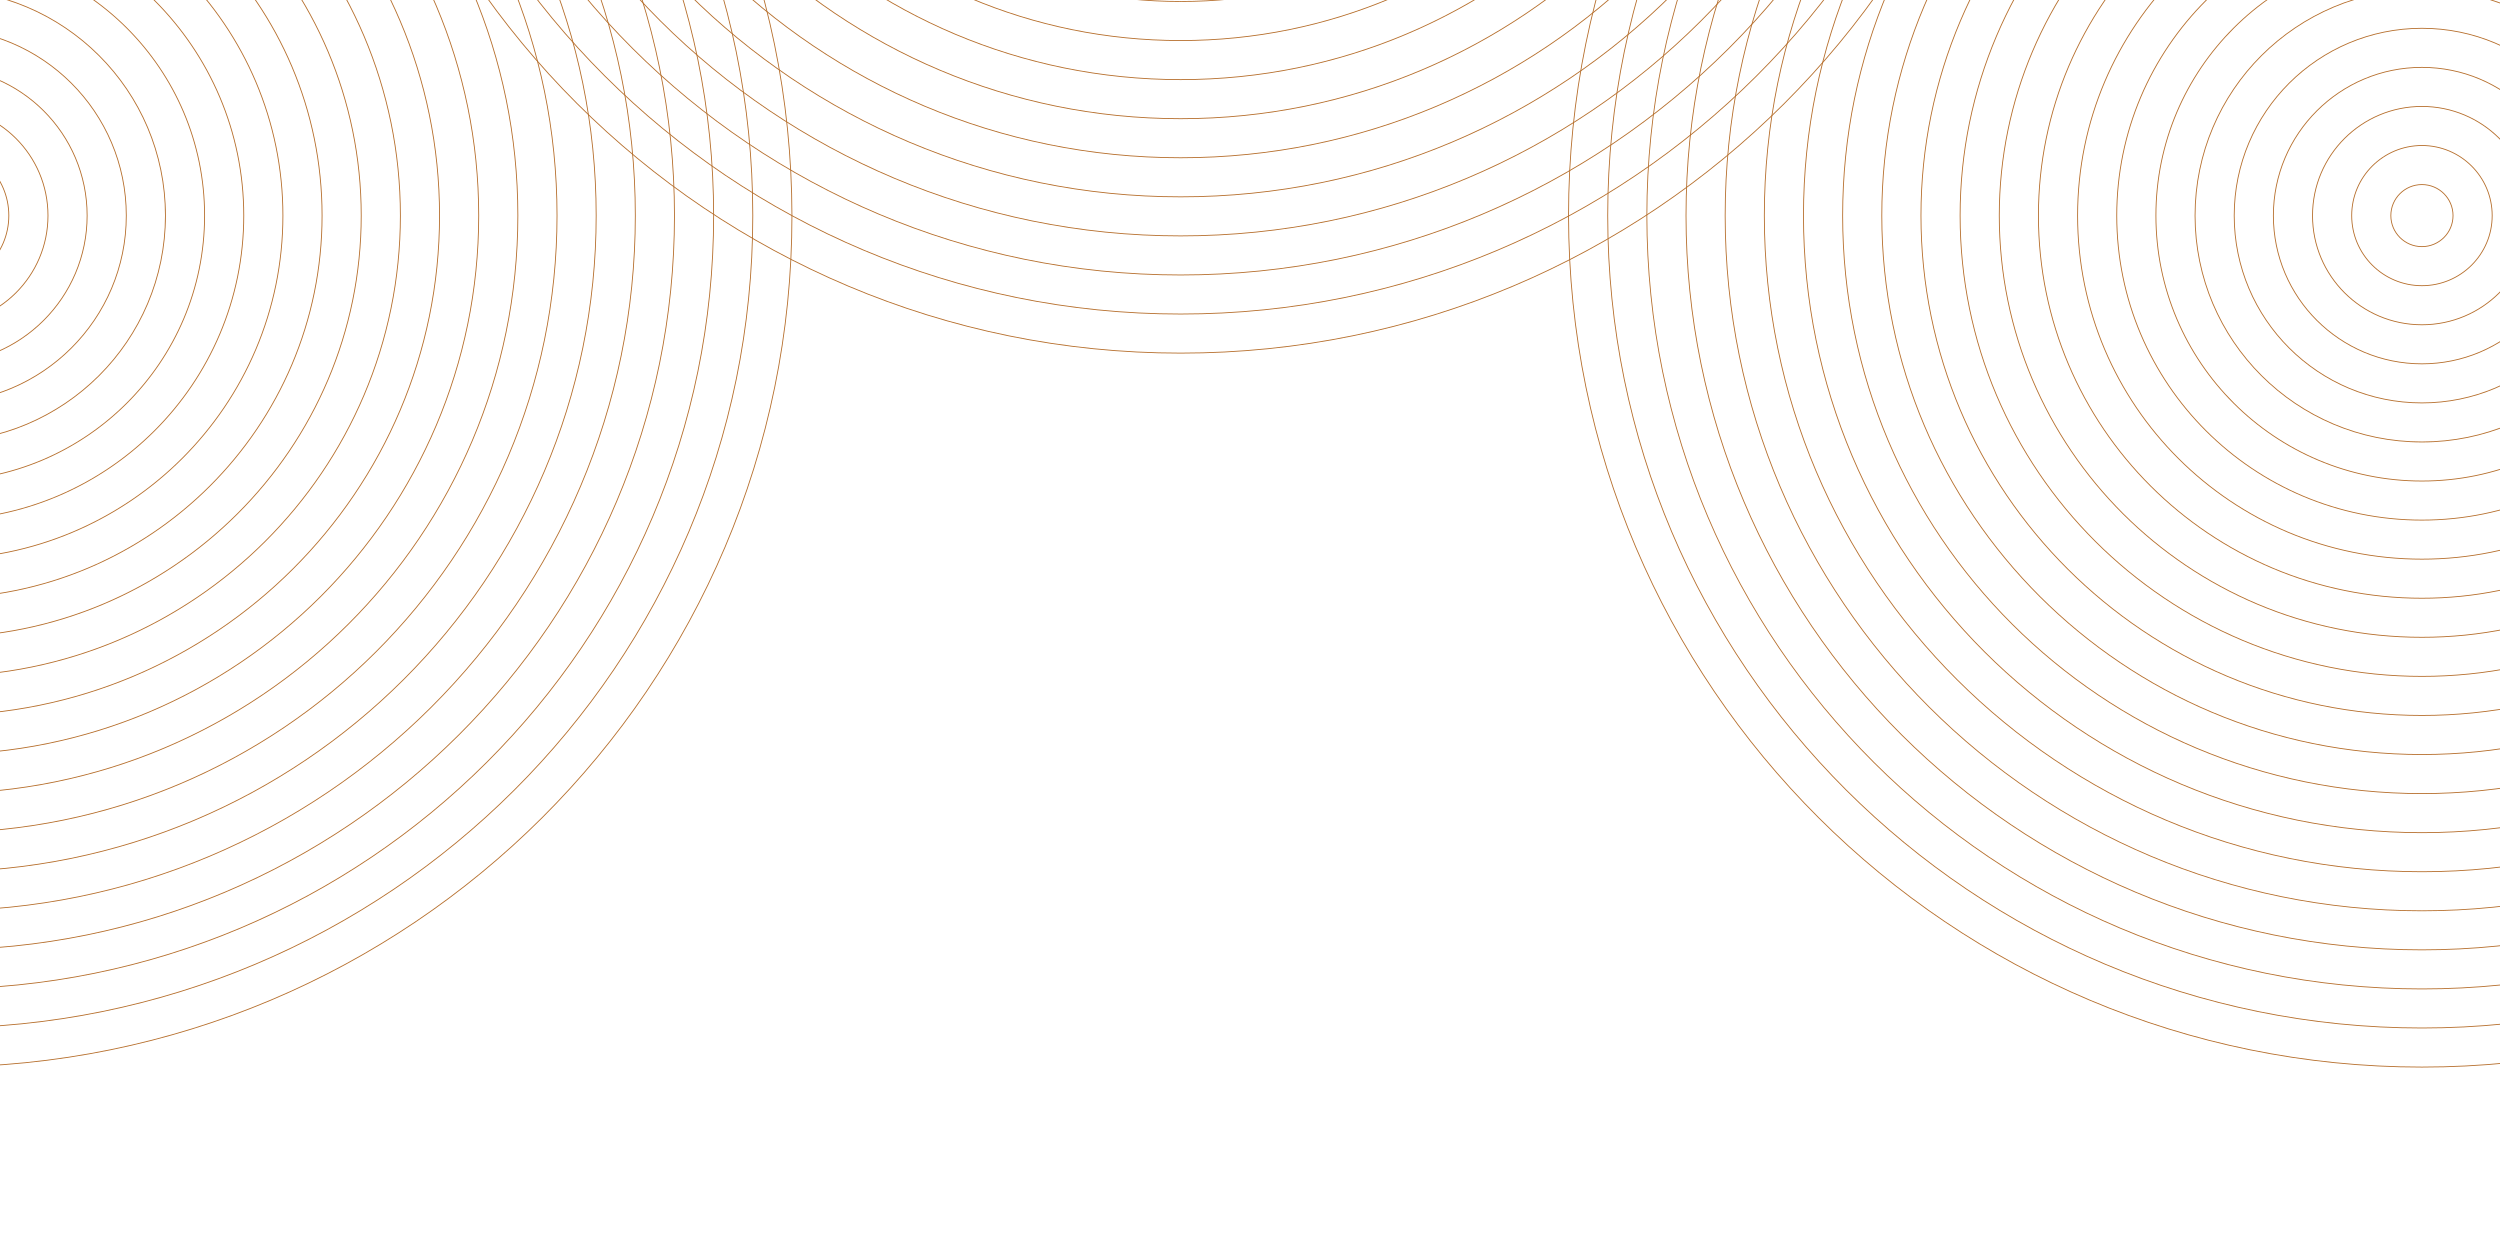 <?xml version="1.0" encoding="UTF-8" standalone="no"?>
<svg
   width="1440"
   height="718"
   viewBox="0 0 1440 718"
   fill="none"
   version="1.1"
   id="svg176"
   sodipodi:docname="cliff-circle-pattern-top.svg"
   inkscape:export-filename="white-circle-pattern-top.svg"
   inkscape:export-xdpi="96"
   inkscape:export-ydpi="96"
   inkscape:version="1.3.2 (091e20e, 2023-11-25, custom)"
   xmlns:inkscape="http://www.inkscape.org/namespaces/inkscape"
   xmlns:sodipodi="http://sodipodi.sourceforge.net/DTD/sodipodi-0.dtd"
   xmlns="http://www.w3.org/2000/svg"
   xmlns:svg="http://www.w3.org/2000/svg">
  <defs
     id="defs176" />
  <sodipodi:namedview
     id="namedview176"
     pagecolor="#ffffff"
     bordercolor="#000000"
     borderopacity="0.25"
     inkscape:showpageshadow="2"
     inkscape:pageopacity="0.0"
     inkscape:pagecheckerboard="0"
     inkscape:deskcolor="#d1d1d1"
     inkscape:zoom="0.17135417"
     inkscape:cx="37.933131"
     inkscape:cy="-306.38298"
     inkscape:window-width="1920"
     inkscape:window-height="1009"
     inkscape:window-x="-1928"
     inkscape:window-y="-8"
     inkscape:window-maximized="1"
     inkscape:current-layer="svg176" />
  <path
     fill-rule="evenodd"
     clip-rule="evenodd"
     d="m -35.383,84.067 c -22.208,0 -40.212,17.96 -40.212,40.12 0,22.16 18.004,40.12 40.212,40.12 22.208,0 40.211,-17.96 40.211,-40.12 0,-22.16 -18.003,-40.12 -40.211,-40.12 z m -40.711,40.12 c 0,-22.43 18.227,-40.62 40.711,-40.62 22.484,0 40.711,18.19 40.711,40.62 0,22.43 -18.227,40.62 -40.711,40.62 -22.484,0 -40.711,-18.19 -40.711,-40.62 z"
     fill="#ffffff"
     id="path68"
     style="fill:#b56d2a;fill-opacity:1" />
  <path
     fill-rule="evenodd"
     clip-rule="evenodd"
     d="m -35.383,61.557 c -34.668,0 -62.771,28.04 -62.771,62.63 0,34.59 28.103,62.63 62.771,62.63 34.667,0 62.771,-28.04 62.771,-62.63 0,-34.59 -28.104,-62.63 -62.771,-62.63 z m -63.271,62.63 c 0,-34.86 28.327,-63.13 63.271,-63.13 34.943,0 63.27,28.27 63.27,63.13 0,34.87 -28.327,63.13 -63.27,63.13 -34.944,0 -63.271,-28.26 -63.271,-63.13 z"
     fill="#ffffff"
     id="path69"
     style="fill:#b56d2a;fill-opacity:1" />
  <path
     fill-rule="evenodd"
     clip-rule="evenodd"
     d="m -35.383,39.057 c -47.122,0 -85.321,38.12 -85.321,85.13 0,47.02 38.199,85.13 85.321,85.13 47.121,0 85.32,-38.11 85.32,-85.13 0,-47.01 -38.199,-85.13 -85.32,-85.13 z m -85.821,85.13 c 0,-47.29 38.423,-85.63 85.821,-85.63 47.397,0 85.82,38.34 85.82,85.63 0,47.29 -38.423,85.63 -85.82,85.63 -47.398,0 -85.821,-38.34 -85.821,-85.63 z"
     fill="#ffffff"
     id="path70"
     style="fill:#b56d2a;fill-opacity:1" />
  <path
     fill-rule="evenodd"
     clip-rule="evenodd"
     d="m -35.383,16.547 c -59.581,0 -107.88,48.19 -107.88,107.64 0,59.45 48.299,107.64 107.88,107.64 59.58,0 107.88,-48.19 107.88,-107.64 0,-59.45 -48.3,-107.64 -107.88,-107.64 z M -143.763,124.187 c 0,-59.72 48.523,-108.14 108.38,-108.14 59.856,0 108.38,48.42 108.38,108.14 0,59.72 -48.524,108.14 -108.38,108.14 -59.857,0 -108.38,-48.42 -108.38,-108.14 z"
     fill="#ffffff"
     id="path71"
     style="fill:#b56d2a;fill-opacity:1" />
  <path
     fill-rule="evenodd"
     clip-rule="evenodd"
     d="m -35.383,-5.953 c -72.035,0 -130.43,58.27 -130.43,130.14 0,71.87 58.395,130.14 130.43,130.14 72.034,0 130.429,-58.27 130.429,-130.14 0,-71.87 -58.395,-130.14 -130.429,-130.14 z M -166.313,124.187 c 0,-72.15 58.619,-130.63 130.93,-130.63 72.31,0 130.929,58.48 130.929,130.63 0,72.15 -58.619,130.64 -130.929,130.64 -72.311,0 -130.93,-58.49 -130.93,-130.64 z"
     fill="#ffffff"
     id="path72"
     style="fill:#b56d2a;fill-opacity:1" />
  <path
     fill-rule="evenodd"
     clip-rule="evenodd"
     d="m -35.383,-28.453 c -84.488,0 -152.979,68.34 -152.979,152.64 0,84.3 68.491,152.64 152.979,152.64 84.488,0 152.979,-68.34 152.979,-152.64 0,-84.3 -68.491,-152.64 -152.979,-152.64 z M -188.862,124.187 c 0,-84.57 68.715,-153.13 153.479,-153.13 84.764,0 153.479,68.56 153.479,153.13 0,84.57 -68.715,153.14 -153.479,153.14 -84.764,0 -153.479,-68.57 -153.479,-153.14 z"
     fill="#ffffff"
     id="path73"
     style="fill:#b56d2a;fill-opacity:1" />
  <path
     fill-rule="evenodd"
     clip-rule="evenodd"
     d="m -35.383,-50.953 c -96.948,0 -175.539,78.41 -175.539,175.14 0,96.73 78.591,175.15 175.539,175.15 96.947,0 175.538,-78.42 175.538,-175.15 0,-96.73 -78.591,-175.14 -175.538,-175.14 z M -211.422,124.187 c 0,-97 78.815,-175.64 176.039,-175.64 97.223,0 176.038,78.64 176.038,175.64 0,97.01 -78.815,175.64 -176.038,175.64 -97.224,0 -176.039,-78.63 -176.039,-175.64 z"
     fill="#ffffff"
     id="path74"
     style="fill:#b56d2a;fill-opacity:1" />
  <path
     fill-rule="evenodd"
     clip-rule="evenodd"
     d="m -35.383,-73.453 c -109.401,0 -198.088,88.48 -198.088,197.64 0,109.16 88.687,197.64 198.088,197.64 109.401,0 198.088,-88.48 198.088,-197.64 0,-109.16 -88.687,-197.64 -198.088,-197.64 z M -233.971,124.187 c 0,-109.43 88.911,-198.14 198.588,-198.14 109.677,0 198.588,88.71 198.588,198.14 0,109.43 -88.911,198.14 -198.588,198.14 -109.677,0 -198.588,-88.71 -198.588,-198.14 z"
     fill="#ffffff"
     id="path75"
     style="fill:#b56d2a;fill-opacity:1" />
  <path
     fill-rule="evenodd"
     clip-rule="evenodd"
     d="m -35.383,-95.963 c -121.861,0 -220.648,98.56 -220.648,220.15 0,121.59 98.787,220.15 220.648,220.15 121.86,0 220.647,-98.56 220.647,-220.15 0,-121.59 -98.787,-220.15 -220.647,-220.15 z M -256.531,124.187 c 0,-121.86 99.011,-220.65 221.148,-220.65 122.136,0 221.147,98.79 221.147,220.65 0,121.86 -99.011,220.65 -221.147,220.65 -122.137,0 -221.148,-98.79 -221.148,-220.65 z"
     fill="#ffffff"
     id="path76"
     style="fill:#b56d2a;fill-opacity:1" />
  <path
     fill-rule="evenodd"
     clip-rule="evenodd"
     d="m -35.383,-118.463 c -134.314,0 -243.198,108.64 -243.198,242.65 0,134.01 108.884,242.65 243.198,242.65 134.314,0 243.197,-108.64 243.197,-242.65 0,-134.01 -108.883,-242.65 -243.197,-242.65 z m -243.697,242.65 c 0,-134.29 109.106,-243.15 243.697,-243.15 134.59,0 243.697,108.86 243.697,243.15 0,134.29 -109.107,243.15 -243.697,243.15 -134.591,0 -243.697,-108.86 -243.697,-243.15 z"
     fill="#ffffff"
     id="path77"
     style="fill:#b56d2a;fill-opacity:1" />
  <path
     fill-rule="evenodd"
     clip-rule="evenodd"
     d="m -35.383,-140.973 c -146.774,0 -265.757,118.72 -265.757,265.16 0,146.45 118.983,265.16 265.757,265.16 146.773,0 265.756,-118.71 265.756,-265.16 0,-146.44 -118.983,-265.16 -265.756,-265.16 z m -266.257,265.16 c 0,-146.72 119.207,-265.66 266.257,-265.66 147.049,0 266.256,118.94 266.256,265.66 0,146.72 -119.207,265.66 -266.256,265.66 -147.05,0 -266.257,-118.94 -266.257,-265.66 z"
     fill="#ffffff"
     id="path78"
     style="fill:#b56d2a;fill-opacity:1" />
  <path
     fill-rule="evenodd"
     clip-rule="evenodd"
     d="m -35.383,-163.473 c -159.228,0 -288.307,128.79 -288.307,287.66 0,158.87 129.079,287.66 288.307,287.66 159.227,0 288.309,-128.79 288.309,-287.66 0,-158.87 -129.082,-287.66 -288.309,-287.66 z m -288.806,287.66 c 0,-159.14 129.302,-288.16 288.806,-288.16 159.503,0 288.809,129.02 288.809,288.16 0,159.15 -129.306,288.16 -288.809,288.16 -159.504,0 -288.806,-129.01 -288.806,-288.16 z"
     fill="#ffffff"
     id="path79"
     style="fill:#b56d2a;fill-opacity:1" />
  <path
     fill-rule="evenodd"
     clip-rule="evenodd"
     d="m -35.383,-185.983 c -171.687,0 -310.866,138.87 -310.866,310.17 0,171.3 139.179,310.17 310.866,310.17 171.686,0 310.869,-138.87 310.869,-310.17 0,-171.3 -139.183,-310.17 -310.869,-310.17 z m -311.366,310.17 c 0,-171.58 139.403,-310.67 311.366,-310.67 171.962,0 311.369,139.09 311.369,310.67 0,171.58 -139.407,310.67 -311.369,310.67 -171.963,0 -311.366,-139.09 -311.366,-310.67 z"
     fill="#ffffff"
     id="path80"
     style="fill:#b56d2a;fill-opacity:1" />
  <path
     fill-rule="evenodd"
     clip-rule="evenodd"
     d="m -35.383,-208.483 c -184.141,0 -333.416,148.94 -333.416,332.67 0,183.73 149.275,332.67 333.416,332.67 184.14,0 333.419,-148.94 333.419,-332.67 0,-183.73 -149.279,-332.67 -333.419,-332.67 z m -333.916,332.67 c 0,-184 149.499,-333.17 333.916,-333.17 184.416,0 333.919,149.17 333.919,333.17 0,184 -149.503,333.17 -333.919,333.17 -184.417,0 -333.916,-149.17 -333.916,-333.17 z"
     fill="#ffffff"
     id="path81"
     style="fill:#b56d2a;fill-opacity:1" />
  <path
     fill-rule="evenodd"
     clip-rule="evenodd"
     d="m -35.383,-230.993 c -196.6,0 -355.975,159.02 -355.975,355.18 0,196.16 159.375,355.18 355.975,355.18 196.599,0 355.979,-159.02 355.979,-355.18 0,-196.16 -159.38,-355.18 -355.979,-355.18 z m -356.475,355.18 c 0,-196.43 159.599,-355.67 356.475,-355.67 196.875,0 356.479,159.24 356.479,355.67 0,196.43 -159.604,355.68 -356.479,355.68 -196.876,0 -356.475,-159.25 -356.475,-355.68 z"
     fill="#ffffff"
     id="path82"
     style="fill:#b56d2a;fill-opacity:1" />
  <path
     fill-rule="evenodd"
     clip-rule="evenodd"
     d="m -35.383,-253.483 c -209.054,0 -378.525,169.09 -378.525,377.67 0,208.59 169.471,377.68 378.525,377.68 209.053,0 378.529,-169.09 378.529,-377.68 0,-208.58 -169.476,-377.67 -378.529,-377.67 z m -379.025,377.67 c 0,-208.86 169.695,-378.17 379.025,-378.17 209.329,0 379.029,169.31 379.029,378.17 0,208.86 -169.7,378.18 -379.029,378.18 -209.33,0 -379.025,-169.32 -379.025,-378.18 z"
     fill="#ffffff"
     id="path83"
     style="fill:#b56d2a;fill-opacity:1" />
  <path
     fill-rule="evenodd"
     clip-rule="evenodd"
     d="m -35.383,-275.993 c -221.513,0 -401.084,179.16 -401.084,400.18 0,221.02 179.571,400.19 401.084,400.19 221.512,0 401.079,-179.17 401.079,-400.19 0,-221.02 -179.567,-400.18 -401.079,-400.18 z m -401.584,400.18 c 0,-221.29 179.795,-400.68 401.584,-400.68 221.788,0 401.579,179.39 401.579,400.68 0,221.29 -179.791,400.68 -401.579,400.68 -221.789,0 -401.584,-179.39 -401.584,-400.68 z"
     fill="#ffffff"
     id="path84"
     style="fill:#b56d2a;fill-opacity:1" />
  <path
     fill-rule="evenodd"
     clip-rule="evenodd"
     d="m -35.383,-298.493 c -233.967,0 -423.634,189.24 -423.634,422.68 0,233.44 189.667,422.68 423.634,422.68 233.966,0 423.629,-189.24 423.629,-422.68 0,-233.44 -189.663,-422.68 -423.629,-422.68 z m -424.134,422.68 c 0,-233.72 189.891,-423.18 424.134,-423.18 234.242,0 424.129,189.46 424.129,423.18 0,233.72 -189.887,423.18 -424.129,423.18 -234.243,0 -424.134,-189.46 -424.134,-423.18 z"
     fill="#ffffff"
     id="path85"
     style="fill:#b56d2a;fill-opacity:1" />
  <path
     fill-rule="evenodd"
     clip-rule="evenodd"
     d="m -35.383,-321.003 c -246.426,0 -446.193,199.32 -446.193,445.19 0,245.87 199.767,445.19 446.193,445.19 246.425,0 446.189,-199.32 446.189,-445.19 0,-245.87 -199.764,-445.19 -446.189,-445.19 z m -446.693,445.19 c 0,-246.15 199.991,-445.69 446.693,-445.69 246.701,0 446.689,199.54 446.689,445.69 0,246.15 -199.988,445.69 -446.689,445.69 -246.702,0 -446.693,-199.54 -446.693,-445.69 z"
     fill="#ffffff"
     id="path86"
     style="fill:#b56d2a;fill-opacity:1" />
  <path
     fill-rule="evenodd"
     clip-rule="evenodd"
     d="m -35.383,-343.503 c -258.88,0 -468.743,209.39 -468.743,467.69 0,258.3 209.863,467.69 468.743,467.69 258.879,0 468.739,-209.39 468.739,-467.69 0,-258.3 -209.86,-467.69 -468.739,-467.69 z m -469.243,467.69 c 0,-258.57 210.087,-468.19 469.243,-468.19 259.155,0 469.239,209.62 469.239,468.19 0,258.58 -210.084,468.19 -469.239,468.19 -259.156,0 -469.243,-209.61 -469.243,-468.19 z"
     fill="#ffffff"
     id="path87"
     style="fill:#b56d2a;fill-opacity:1" />
  <path
     fill-rule="evenodd"
     clip-rule="evenodd"
     d="m -35.394,-366.013 c -271.335,-0.34 -491.302,219.47 -491.302,490.2 0,270.73 219.967,490.2 491.303,490.2 271.336,-0.01 491.539,-219.48 491.299,-490.2 -0.24,-270.38 -220.193,-489.85 -491.3,-490.2 z m -491.801,490.2 c 0,-271 220.189,-491.04 491.802,-490.7 271.382,0.35 491.559,220.05 491.799,490.7 0.24,270.99 -220.187,490.69 -491.799,490.7 -271.613,0 -491.802,-219.7 -491.802,-490.7 z"
     fill="#ffffff"
     id="path88"
     style="fill:#b56d2a;fill-opacity:1" />
  <path
     fill-rule="evenodd"
     clip-rule="evenodd"
     d="m 680.056,-574.713 c -159.23,0 -288.31,128.79 -288.31,287.66 0,158.87 129.08,287.66 288.31,287.66 159.23,0 288.31,-128.79 288.31,-287.66 0,-158.87 -129.08,-287.66 -288.31,-287.66 z m -288.81,287.66 c 0,-159.15 129.31,-288.16 288.81,-288.16 159.5,0 288.81,129.01 288.81,288.16 0,159.14 -129.31,288.15 -288.81,288.15 -159.5,0 -288.81,-129.01 -288.81,-288.15 z"
     fill="#ffffff"
     id="path101"
     style="fill:#b56d2a;fill-opacity:1" />
  <path
     fill-rule="evenodd"
     clip-rule="evenodd"
     d="m 680.056,-597.223 c -171.69,0 -310.87,138.86 -310.87,310.17 0,171.3 139.18,310.16 310.87,310.16 171.69,0 310.87,-138.86 310.87,-310.16 0,-171.31 -139.18,-310.17 -310.87,-310.17 z m -311.37,310.17 c 0,-171.58 139.41,-310.67 311.37,-310.67 171.96,0 311.37,139.09 311.37,310.67 0,171.57 -139.41,310.66 -311.37,310.66 -171.96,0 -311.37,-139.09 -311.37,-310.66 z"
     fill="#ffffff"
     id="path102"
     style="fill:#b56d2a;fill-opacity:1" />
  <path
     fill-rule="evenodd"
     clip-rule="evenodd"
     d="m 680.056,-619.725 c -184.14,0 -333.42,148.942 -333.42,332.672 0,183.72 149.28,332.66 333.42,332.66 184.14,0 333.41,-148.94 333.41,-332.66 0,-183.73 -149.27,-332.672 -333.41,-332.672 z m -333.92,332.672 c 0,-184.01 149.5,-333.17 333.92,-333.17 184.42,0 333.91,149.16 333.91,333.17 0,184 -149.49,333.16 -333.91,333.16 -184.42,0 -333.92,-149.16 -333.92,-333.16 z"
     fill="#ffffff"
     id="path103"
     style="fill:#b56d2a;fill-opacity:1" />
  <path
     fill-rule="evenodd"
     clip-rule="evenodd"
     d="m 680.056,-642.234 c -196.6,0 -355.98,159.021 -355.98,355.181 0,196.15 159.38,355.17 355.98,355.17 196.6,0 355.97,-159.02 355.97,-355.17 0,-196.16 -159.37,-355.181 -355.97,-355.181 z m -356.48,355.181 c 0,-196.44 159.6,-355.679 356.48,-355.679 196.87,0 356.47,159.239 356.47,355.679 0,196.43 -159.6,355.67 -356.47,355.67 -196.88,0 -356.48,-159.24 -356.48,-355.67 z"
     fill="#ffffff"
     id="path104"
     style="fill:#b56d2a;fill-opacity:1" />
  <path
     fill-rule="evenodd"
     clip-rule="evenodd"
     d="m 680.056,-664.733 c -209.05,0 -378.53,169.09 -378.53,377.68 0,208.58 169.48,377.67 378.53,377.67 209.05,0 378.52,-169.09 378.52,-377.67 0,-208.59 -169.47,-377.68 -378.52,-377.68 z m -379.03,377.68 c 0,-208.86 169.7,-378.178 379.03,-378.178 209.33,0 379.02,169.318 379.02,378.178 0,208.86 -169.69,378.17 -379.02,378.17 -209.33,0 -379.03,-169.31 -379.03,-378.17 z"
     fill="#ffffff"
     id="path105"
     style="fill:#b56d2a;fill-opacity:1" />
  <path
     fill-rule="evenodd"
     clip-rule="evenodd"
     d="m 680.056,-687.242 c -221.51,0 -401.08,179.169 -401.08,400.189 0,221.01 179.57,400.18 401.08,400.18 221.51,0 401.08,-179.17 401.08,-400.18 0,-221.02 -179.57,-400.189 -401.08,-400.189 z m -401.58,400.189 c 0,-221.3 179.79,-400.687 401.58,-400.687 221.79,0 401.58,179.387 401.58,400.687 0,221.29 -179.79,400.68 -401.58,400.68 -221.79,0 -401.58,-179.39 -401.58,-400.68 z"
     fill="#ffffff"
     id="path106"
     style="fill:#b56d2a;fill-opacity:1" />
  <path
     fill-rule="evenodd"
     clip-rule="evenodd"
     d="m 680.056,-709.741 c -233.97,0 -423.63,189.238 -423.63,422.688 0,233.44 189.66,422.68 423.63,422.68 233.97,0 423.63,-189.24 423.63,-422.68 0,-233.45 -189.66,-422.688 -423.63,-422.688 z m -424.13,422.688 c 0,-233.72 189.89,-423.186 424.13,-423.186 234.24,0 424.13,189.466 424.13,423.186 0,233.71 -189.89,423.18 -424.13,423.18 -234.24,0 -424.13,-189.47 -424.13,-423.18 z"
     fill="#ffffff"
     id="path107"
     style="fill:#b56d2a;fill-opacity:1" />
  <path
     fill-rule="evenodd"
     clip-rule="evenodd"
     d="m 680.056,-732.249 c -246.43,0 -446.194,199.316 -446.194,445.196 0,245.87 199.764,445.19 446.194,445.19 246.42,0 446.19,-199.32 446.19,-445.19 0,-245.88 -199.77,-445.196 -446.19,-445.196 z m -446.694,445.196 c 0,-246.15 199.994,-445.695 446.694,-445.695 246.7,0 446.69,199.545 446.69,445.695 0,246.14 -199.99,445.69 -446.69,445.69 -246.7,0 -446.694,-199.55 -446.694,-445.69 z"
     fill="#ffffff"
     id="path108"
     style="fill:#b56d2a;fill-opacity:1" />
  <path
     fill-rule="evenodd"
     clip-rule="evenodd"
     d="m 680.056,-754.748 c -258.88,0 -468.744,209.395 -468.744,467.695 0,258.3 209.864,467.69 468.744,467.69 258.88,0 468.74,-209.39 468.74,-467.69 0,-258.3 -209.86,-467.695 -468.74,-467.695 z m -469.243,467.695 c 0,-258.58 210.083,-468.194 469.243,-468.194 259.15,0 469.24,209.614 469.24,468.194 0,258.57 -210.09,468.19 -469.24,468.19 -259.16,0 -469.243,-209.62 -469.243,-468.19 z"
     fill="#ffffff"
     id="path109"
     style="fill:#b56d2a;fill-opacity:1" />
  <path
     fill-rule="evenodd"
     clip-rule="evenodd"
     d="m 680.056,-777.257 c -271.34,0 -491.303,219.474 -491.303,490.204 0,270.73 219.963,490.2 491.303,490.2 271.34,0 491.3,-219.47 491.3,-490.2 0,-270.73 -219.96,-490.204 -491.3,-490.204 z m -491.803,490.204 c 0,-271.01 220.183,-490.703 491.803,-490.703 271.61,0 491.8,219.693 491.8,490.703 0,271 -220.19,490.7 -491.8,490.7 -271.62,0 -491.803,-219.7 -491.803,-490.7 z"
     fill="#ffffff"
     id="path110"
     style="fill:#b56d2a;fill-opacity:1" />
  <path
     fill-rule="evenodd"
     clip-rule="evenodd"
     d="m 1395.036,106.567 c -9.76,0 -17.66,7.89 -17.66,17.62 0,9.73 7.9,17.62 17.66,17.62 9.75,0 17.66,-7.89 17.66,-17.62 0,-9.73 -7.91,-17.62 -17.66,-17.62 z m -18.16,17.62 c 0,-10.01 8.13,-18.12 18.16,-18.12 10.03,0 18.16,8.11 18.16,18.12 0,10.01 -8.13,18.12 -18.16,18.12 -10.03,0 -18.16,-8.11 -18.16,-18.12 z"
     fill="#ffffff"
     id="path155"
     style="fill:#b56d2a;fill-opacity:1" />
  <path
     fill-rule="evenodd"
     clip-rule="evenodd"
     d="m 1395.036,84.067 c -22.21,0 -40.21,17.96 -40.21,40.12 0,22.16 18,40.12 40.21,40.12 22.21,0 40.21,-17.96 40.21,-40.12 0,-22.16 -18,-40.12 -40.21,-40.12 z m -40.71,40.12 c 0,-22.43 18.22,-40.62 40.71,-40.62 22.48,0 40.71,18.19 40.71,40.62 0,22.43 -18.23,40.62 -40.71,40.62 -22.49,0 -40.71,-18.19 -40.71,-40.62 z"
     fill="#ffffff"
     id="path156"
     style="fill:#b56d2a;fill-opacity:1" />
  <path
     fill-rule="evenodd"
     clip-rule="evenodd"
     d="m 1395.036,61.557 c -34.67,0 -62.77,28.04 -62.77,62.63 0,34.59 28.1,62.63 62.77,62.63 34.67,0 62.77,-28.04 62.77,-62.63 0,-34.59 -28.1,-62.63 -62.77,-62.63 z m -63.27,62.63 c 0,-34.86 28.32,-63.13 63.27,-63.13 34.94,0 63.27,28.27 63.27,63.13 0,34.87 -28.33,63.13 -63.27,63.13 -34.95,0 -63.27,-28.26 -63.27,-63.13 z"
     fill="#ffffff"
     id="path157"
     style="fill:#b56d2a;fill-opacity:1" />
  <path
     fill-rule="evenodd"
     clip-rule="evenodd"
     d="m 1395.036,39.057 c -47.12,0 -85.32,38.12 -85.32,85.13 0,47.02 38.2,85.13 85.32,85.13 47.12,0 85.32,-38.11 85.32,-85.13 0,-47.01 -38.2,-85.13 -85.32,-85.13 z m -85.82,85.13 c 0,-47.29 38.42,-85.63 85.82,-85.63 47.4,0 85.82,38.34 85.82,85.63 0,47.29 -38.42,85.63 -85.82,85.63 -47.4,0 -85.82,-38.34 -85.82,-85.63 z"
     fill="#ffffff"
     id="path158"
     style="fill:#b56d2a;fill-opacity:1" />
  <path
     fill-rule="evenodd"
     clip-rule="evenodd"
     d="m 1395.036,16.547 c -59.58,0 -107.88,48.19 -107.88,107.64 0,59.45 48.3,107.64 107.88,107.64 59.58,0 107.88,-48.19 107.88,-107.64 0,-59.45 -48.3,-107.64 -107.88,-107.64 z m -108.38,107.64 c 0,-59.72 48.52,-108.14 108.38,-108.14 59.85,0 108.38,48.42 108.38,108.14 0,59.72 -48.53,108.14 -108.38,108.14 -59.86,0 -108.38,-48.42 -108.38,-108.14 z"
     fill="#ffffff"
     id="path159"
     style="fill:#b56d2a;fill-opacity:1" />
  <path
     fill-rule="evenodd"
     clip-rule="evenodd"
     d="m 1395.036,-5.953 c -72.04,0 -130.43,58.27 -130.43,130.14 0,71.87 58.39,130.14 130.43,130.14 72.03,0 130.43,-58.27 130.43,-130.14 0,-71.87 -58.4,-130.14 -130.43,-130.14 z m -130.93,130.14 c 0,-72.15 58.62,-130.63 130.93,-130.63 72.31,0 130.93,58.48 130.93,130.63 0,72.15 -58.62,130.64 -130.93,130.64 -72.31,0 -130.93,-58.49 -130.93,-130.64 z"
     fill="#ffffff"
     id="path160"
     style="fill:#b56d2a;fill-opacity:1" />
  <path
     fill-rule="evenodd"
     clip-rule="evenodd"
     d="m 1395.036,-28.453 c -84.49,0 -152.98,68.34 -152.98,152.64 0,84.3 68.49,152.64 152.98,152.64 84.49,0 152.98,-68.34 152.98,-152.64 0,-84.3 -68.49,-152.64 -152.98,-152.64 z m -153.48,152.64 c 0,-84.57 68.71,-153.13 153.48,-153.13 84.76,0 153.48,68.56 153.48,153.13 0,84.57 -68.72,153.14 -153.48,153.14 -84.77,0 -153.48,-68.57 -153.48,-153.14 z"
     fill="#ffffff"
     id="path161"
     style="fill:#b56d2a;fill-opacity:1" />
  <path
     fill-rule="evenodd"
     clip-rule="evenodd"
     d="m 1395.036,-50.953 c -96.95,0 -175.54,78.41 -175.54,175.14 0,96.73 78.59,175.15 175.54,175.15 96.95,0 175.54,-78.42 175.54,-175.15 0,-96.73 -78.59,-175.14 -175.54,-175.14 z m -176.04,175.14 c 0,-97 78.81,-175.64 176.04,-175.64 97.22,0 176.04,78.64 176.04,175.64 0,97.01 -78.82,175.64 -176.04,175.64 -97.23,0 -176.04,-78.63 -176.04,-175.64 z"
     fill="#ffffff"
     id="path162"
     style="fill:#b56d2a;fill-opacity:1" />
  <path
     fill-rule="evenodd"
     clip-rule="evenodd"
     d="m 1395.036,-73.453 c -109.4,0 -198.09,88.48 -198.09,197.64 0,109.16 88.69,197.64 198.09,197.64 109.4,0 198.09,-88.48 198.09,-197.64 0,-109.16 -88.69,-197.64 -198.09,-197.64 z m -198.59,197.64 c 0,-109.43 88.91,-198.14 198.59,-198.14 109.67,0 198.59,88.71 198.59,198.14 0,109.43 -88.92,198.14 -198.59,198.14 -109.68,0 -198.59,-88.71 -198.59,-198.14 z"
     fill="#ffffff"
     id="path163"
     style="fill:#b56d2a;fill-opacity:1" />
  <path
     fill-rule="evenodd"
     clip-rule="evenodd"
     d="m 1395.036,-95.963 c -121.86,0 -220.65,98.56 -220.65,220.15 0,121.59 98.79,220.15 220.65,220.15 121.86,0 220.65,-98.56 220.65,-220.15 0,-121.59 -98.79,-220.15 -220.65,-220.15 z m -221.15,220.15 c 0,-121.86 99.01,-220.65 221.15,-220.65 122.13,0 221.15,98.79 221.15,220.65 0,121.86 -99.02,220.65 -221.15,220.65 -122.14,0 -221.15,-98.79 -221.15,-220.65 z"
     fill="#ffffff"
     id="path164"
     style="fill:#b56d2a;fill-opacity:1" />
  <path
     fill-rule="evenodd"
     clip-rule="evenodd"
     d="m 1395.036,-118.463 c -134.32,0 -243.2,108.64 -243.2,242.65 0,134.01 108.88,242.65 243.2,242.65 134.31,0 243.2,-108.64 243.2,-242.65 0,-134.01 -108.89,-242.65 -243.2,-242.65 z m -243.7,242.65 c 0,-134.29 109.11,-243.15 243.7,-243.15 134.59,0 243.69,108.86 243.69,243.15 0,134.29 -109.1,243.15 -243.69,243.15 -134.59,0 -243.7,-108.86 -243.7,-243.15 z"
     fill="#ffffff"
     id="path165"
     style="fill:#b56d2a;fill-opacity:1" />
  <path
     fill-rule="evenodd"
     clip-rule="evenodd"
     d="m 1395.036,-140.973 c -146.78,0 -265.76,118.72 -265.76,265.16 0,146.45 118.98,265.16 265.76,265.16 146.77,0 265.75,-118.71 265.75,-265.16 0,-146.44 -118.98,-265.16 -265.75,-265.16 z m -266.26,265.16 c 0,-146.72 119.21,-265.66 266.26,-265.66 147.05,0 266.25,118.94 266.25,265.66 0,146.72 -119.2,265.66 -266.25,265.66 -147.05,0 -266.26,-118.94 -266.26,-265.66 z"
     fill="#ffffff"
     id="path166"
     style="fill:#b56d2a;fill-opacity:1" />
  <path
     fill-rule="evenodd"
     clip-rule="evenodd"
     d="m 1395.036,-163.473 c -159.23,0 -288.31,128.79 -288.31,287.66 0,158.87 129.08,287.66 288.31,287.66 159.22,0 288.3,-128.79 288.3,-287.66 0,-158.87 -129.08,-287.66 -288.3,-287.66 z m -288.81,287.66 c 0,-159.14 129.3,-288.16 288.81,-288.16 159.5,0 288.8,129.02 288.8,288.16 0,159.15 -129.3,288.16 -288.8,288.16 -159.51,0 -288.81,-129.01 -288.81,-288.16 z"
     fill="#ffffff"
     id="path167"
     style="fill:#b56d2a;fill-opacity:1" />
  <path
     fill-rule="evenodd"
     clip-rule="evenodd"
     d="m 1395.036,-185.983 c -171.69,0 -310.87,138.87 -310.87,310.17 0,171.3 139.18,310.17 310.87,310.17 171.68,0 310.86,-138.87 310.86,-310.17 0,-171.3 -139.18,-310.17 -310.86,-310.17 z m -311.37,310.17 c 0,-171.58 139.41,-310.67 311.37,-310.67 171.96,0 311.36,139.09 311.36,310.67 0,171.58 -139.4,310.67 -311.36,310.67 -171.96,0 -311.37,-139.09 -311.37,-310.67 z"
     fill="#ffffff"
     id="path168"
     style="fill:#b56d2a;fill-opacity:1" />
  <path
     fill-rule="evenodd"
     clip-rule="evenodd"
     d="m 1395.036,-208.483 c -184.14,0 -333.42,148.94 -333.42,332.67 0,183.73 149.28,332.67 333.42,332.67 184.14,0 333.41,-148.94 333.41,-332.67 0,-183.73 -149.27,-332.67 -333.41,-332.67 z m -333.92,332.67 c 0,-184 149.5,-333.17 333.92,-333.17 184.41,0 333.91,149.17 333.91,333.17 0,184 -149.5,333.17 -333.91,333.17 -184.42,0 -333.92,-149.17 -333.92,-333.17 z"
     fill="#ffffff"
     id="path169"
     style="fill:#b56d2a;fill-opacity:1" />
  <path
     fill-rule="evenodd"
     clip-rule="evenodd"
     d="m 1395.036,-230.993 c -196.6,0 -355.98,159.02 -355.98,355.18 0,196.16 159.38,355.18 355.98,355.18 196.6,0 355.97,-159.02 355.97,-355.18 0,-196.16 -159.37,-355.18 -355.97,-355.18 z m -356.48,355.18 c 0,-196.43 159.6,-355.67 356.48,-355.67 196.87,0 356.47,159.24 356.47,355.67 0,196.43 -159.6,355.68 -356.47,355.68 -196.88,0 -356.48,-159.25 -356.48,-355.68 z"
     fill="#ffffff"
     id="path170"
     style="fill:#b56d2a;fill-opacity:1" />
  <path
     fill-rule="evenodd"
     clip-rule="evenodd"
     d="m 1395.036,-253.483 c -209.06,0 -378.53,169.09 -378.53,377.67 0,208.59 169.47,377.68 378.53,377.68 209.05,0 378.52,-169.09 378.52,-377.68 0,-208.58 -169.47,-377.67 -378.52,-377.67 z m -379.03,377.67 c 0,-208.86 169.7,-378.17 379.03,-378.17 209.33,0 379.02,169.31 379.02,378.17 0,208.86 -169.69,378.18 -379.02,378.18 -209.33,0 -379.03,-169.32 -379.03,-378.18 z"
     fill="#ffffff"
     id="path171"
     style="fill:#b56d2a;fill-opacity:1" />
  <path
     fill-rule="evenodd"
     clip-rule="evenodd"
     d="m 1395.036,-275.993 c -221.51,0 -401.09,179.16 -401.09,400.18 0,221.02 179.58,400.19 401.09,400.19 221.51,0 401.08,-179.17 401.08,-400.19 0,-221.02 -179.57,-400.18 -401.08,-400.18 z m -401.59,400.18 c 0,-221.29 179.8,-400.68 401.59,-400.68 221.79,0 401.58,179.39 401.58,400.68 0,221.29 -179.79,400.68 -401.58,400.68 -221.79,0 -401.59,-179.39 -401.59,-400.68 z"
     fill="#ffffff"
     id="path172"
     style="fill:#b56d2a;fill-opacity:1" />
  <path
     fill-rule="evenodd"
     clip-rule="evenodd"
     d="m 1395.036,-298.493 c -233.97,0 -423.64,189.24 -423.64,422.68 0,233.44 189.67,422.68 423.64,422.68 233.96,0 423.63,-189.24 423.63,-422.68 0,-233.44 -189.67,-422.68 -423.63,-422.68 z m -424.14,422.68 c 0,-233.72 189.9,-423.18 424.14,-423.18 234.24,0 424.13,189.46 424.13,423.18 0,233.72 -189.89,423.18 -424.13,423.18 -234.24,0 -424.14,-189.46 -424.14,-423.18 z"
     fill="#ffffff"
     id="path173"
     style="fill:#b56d2a;fill-opacity:1" />
  <path
     fill-rule="evenodd"
     clip-rule="evenodd"
     d="m 1395.036,-321.003 c -246.43,0 -446.2,199.32 -446.2,445.19 0,245.87 199.77,445.19 446.2,445.19 246.42,0 446.19,-199.32 446.19,-445.19 0,-245.87 -199.77,-445.19 -446.19,-445.19 z m -446.69,445.19 c 0,-246.15 199.99,-445.69 446.69,-445.69 246.7,0 446.69,199.54 446.69,445.69 0,246.15 -199.99,445.69 -446.69,445.69 -246.7,0 -446.69,-199.54 -446.69,-445.69 z"
     fill="#ffffff"
     id="path174"
     style="fill:#b56d2a;fill-opacity:1" />
  <path
     fill-rule="evenodd"
     clip-rule="evenodd"
     d="m 1395.036,-343.503 c -258.88,0 -468.74,209.39 -468.74,467.69 0,258.3 209.86,467.69 468.74,467.69 258.88,0 468.74,-209.39 468.74,-467.69 0,-258.3 -209.86,-467.69 -468.74,-467.69 z m -469.24,467.69 c 0,-258.57 210.08,-468.19 469.24,-468.19 259.15,0 469.24,209.62 469.24,468.19 0,258.58 -210.09,468.19 -469.24,468.19 -259.16,0 -469.24,-209.61 -469.24,-468.19 z"
     fill="#ffffff"
     id="path175"
     style="fill:#b56d2a;fill-opacity:1" />
  <path
     fill-rule="evenodd"
     clip-rule="evenodd"
     d="m 1395.036,-366.013 c -271.51,-0.44 -491.44,219.1 -491.3,490.2 0.14,270.73 219.96,490.2 491.3,490.2 271.33,0 491.3,-219.47 491.3,-490.2 0,-270.73 -219.97,-489.76 -491.3,-490.2 z m -491.8,490.2 c -0.14,-271.37 220.02,-491.14 491.8,-490.7 271.61,0.44 491.8,219.7 491.8,490.7 0,271 -220.19,490.7 -491.8,490.7 -271.61,0 -491.66,-219.7 -491.8,-490.7 z"
     fill="#ffffff"
     id="path176"
     style="fill:#b56d2a;fill-opacity:1" />
</svg>
